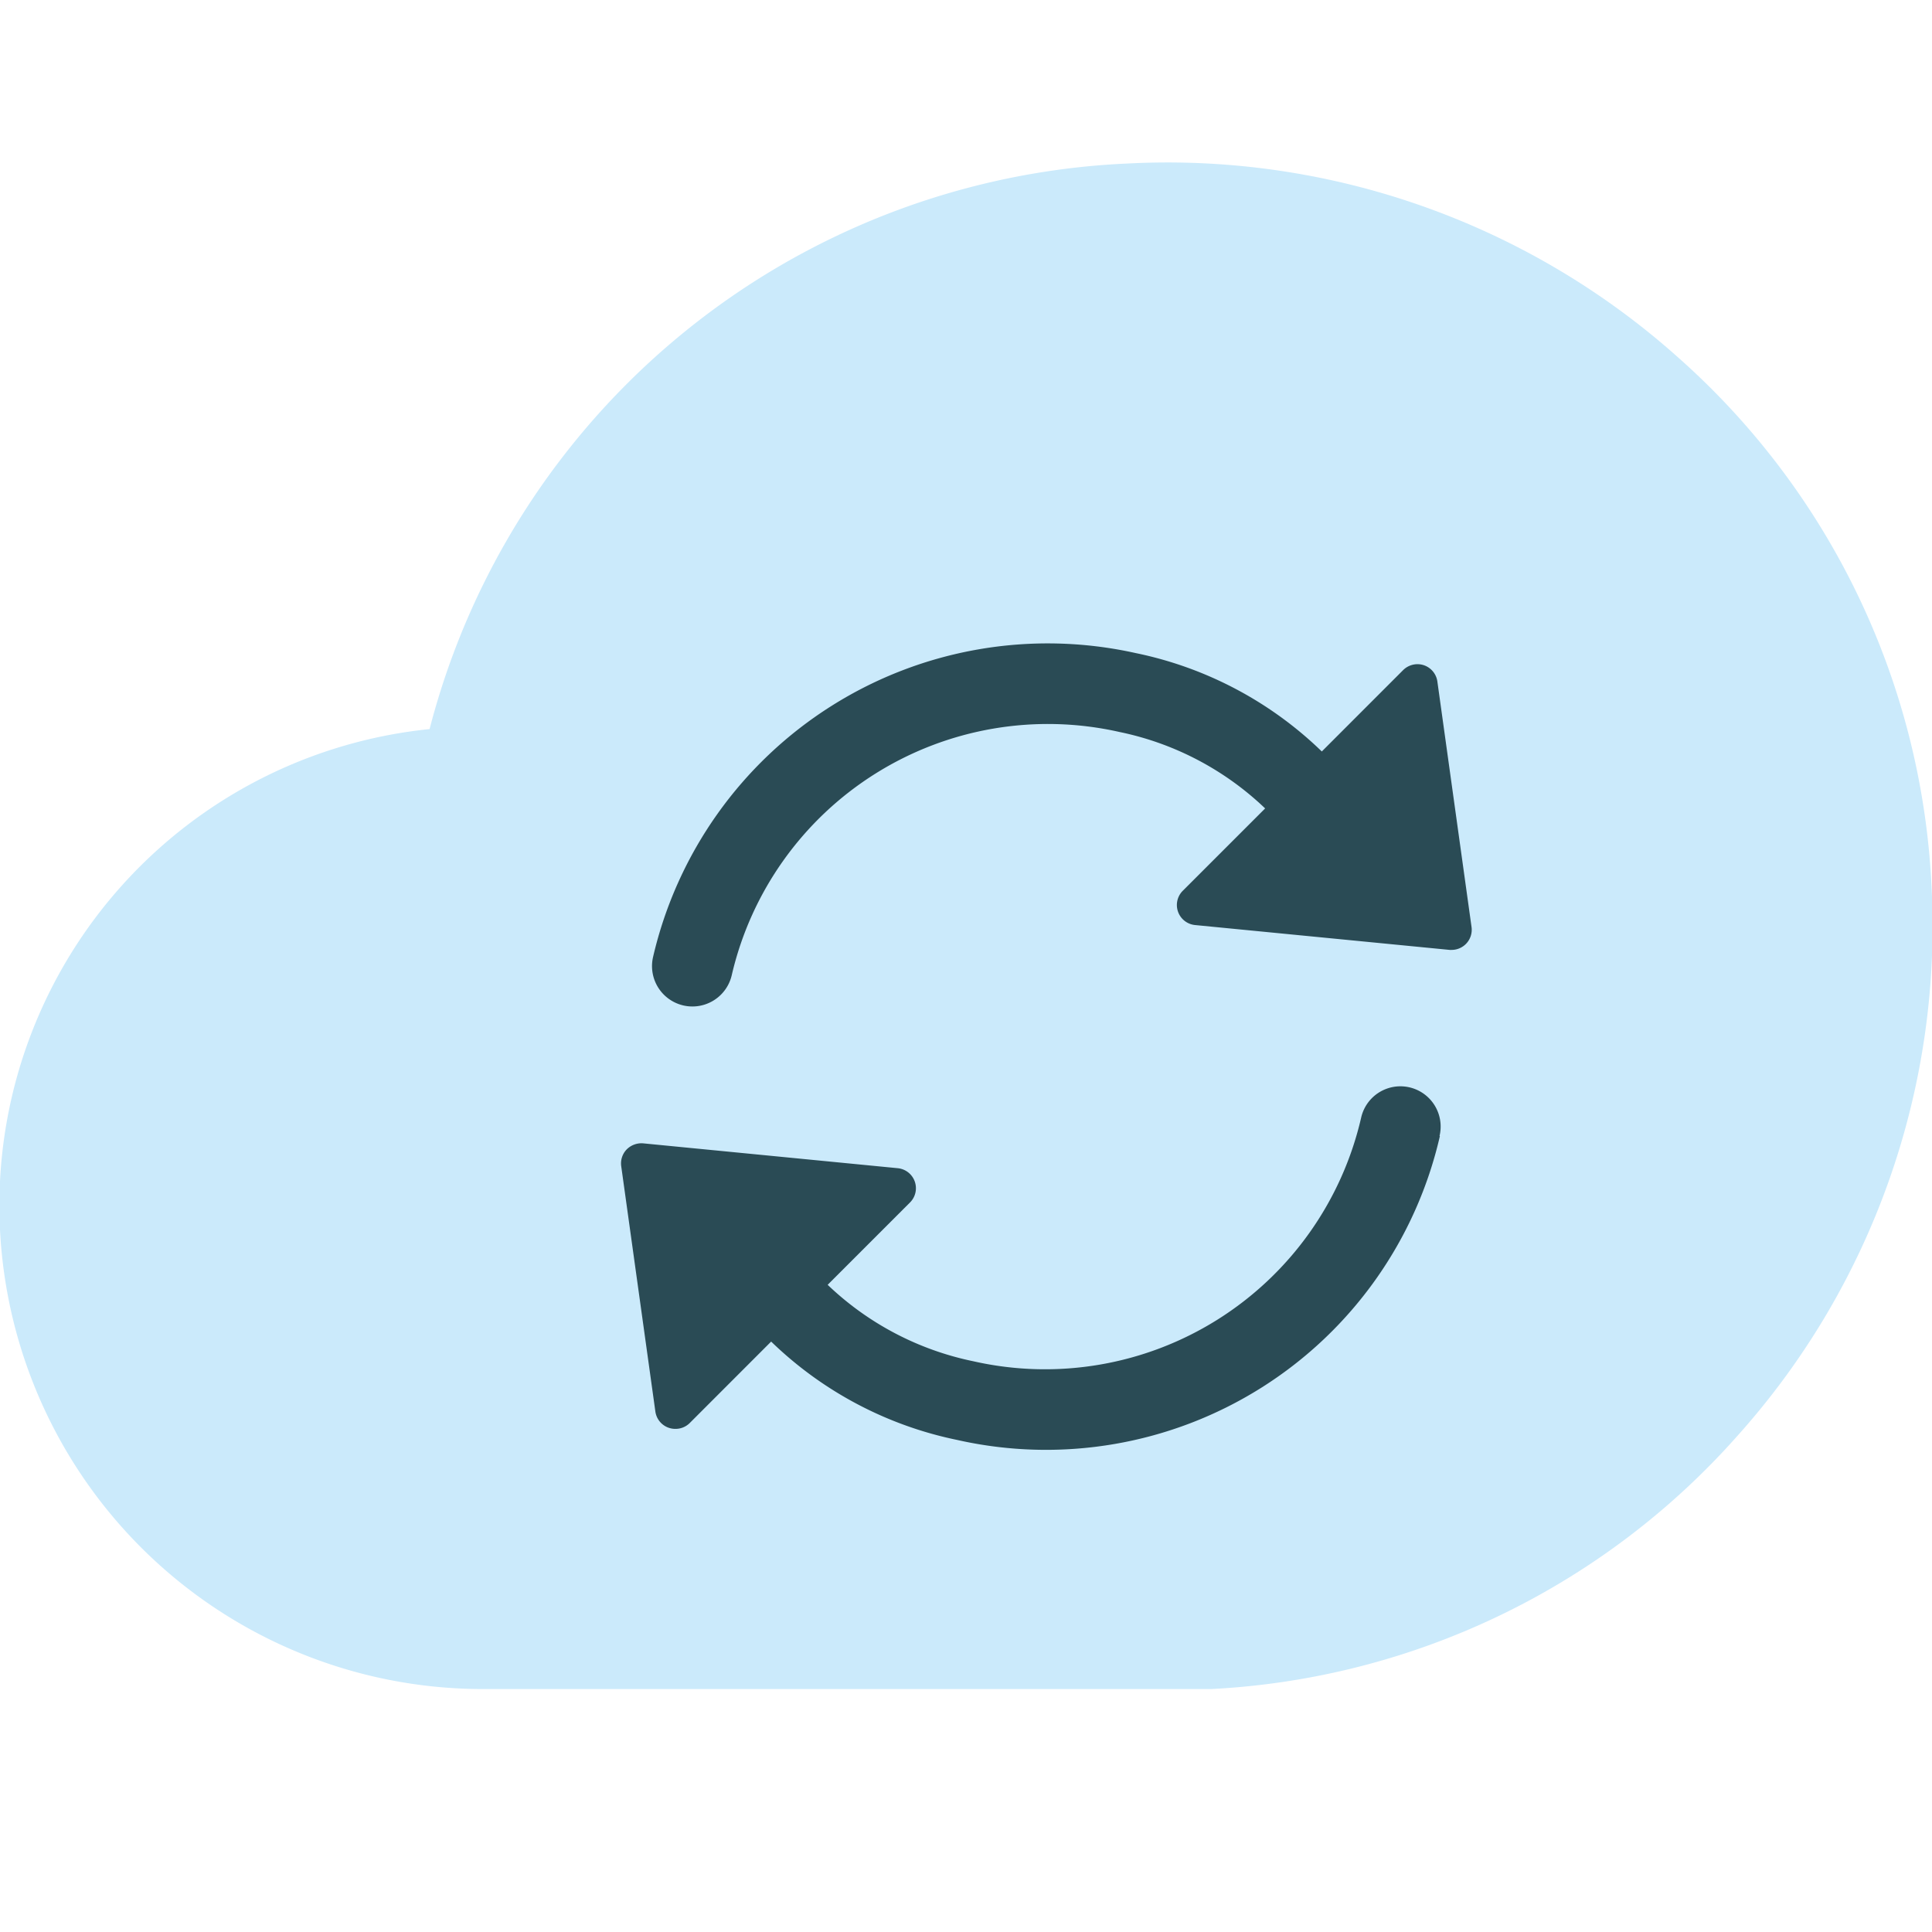 <svg xmlns="http://www.w3.org/2000/svg" height="48" width="48" viewBox="0 0 48 48"><title>cloud data sync</title><g class="nc-icon-wrapper"><path d="M47.985,21.957a18.742,18.742,0,0,0-6.319-13.1A19.029,19.029,0,0,0,27.985,4.064a18.76,18.76,0,0,0-17.312,14.05A11.893,11.893,0,0,0-.015,29.964a12.014,12.014,0,0,0,12,12H30.091a18.74,18.74,0,0,0,13.1-6.319A18.957,18.957,0,0,0,47.985,21.957Z" fill="#cbeafb"></path><path d="M35.774,28.224a10.038,10.038,0,0,1-11.993,7.551,9.342,9.342,0,0,1-4.622-2.444l-2.022,2.023a.5.5,0,0,1-.354.146.5.5,0,0,1-.5-.426l-.849-6.1a.5.5,0,0,1,.135-.416.519.519,0,0,1,.409-.152l6.331.618a.5.5,0,0,1,.3.851l-2.046,2.046a7.391,7.391,0,0,0,3.623,1.9,8.06,8.06,0,0,0,9.629-6.043,1,1,0,0,1,1.955.422l-.006.026Z" fill="#2a4b55"></path><path d="M36.426,23.446a.5.5,0,0,1-.361.154h-.048l-6.331-.618a.5.5,0,0,1-.3-.851l2.046-2.046a7.391,7.391,0,0,0-3.623-1.9,8.064,8.064,0,0,0-9.629,6.043,1,1,0,0,1-1.955-.451v0a10.065,10.065,0,0,1,11.993-7.551,9.342,9.342,0,0,1,4.622,2.444l2.022-2.023a.506.506,0,0,1,.513-.12.5.5,0,0,1,.336.405l.849,6.1A.5.5,0,0,1,36.426,23.446Z" fill="#2a4b55"></path></g></svg>